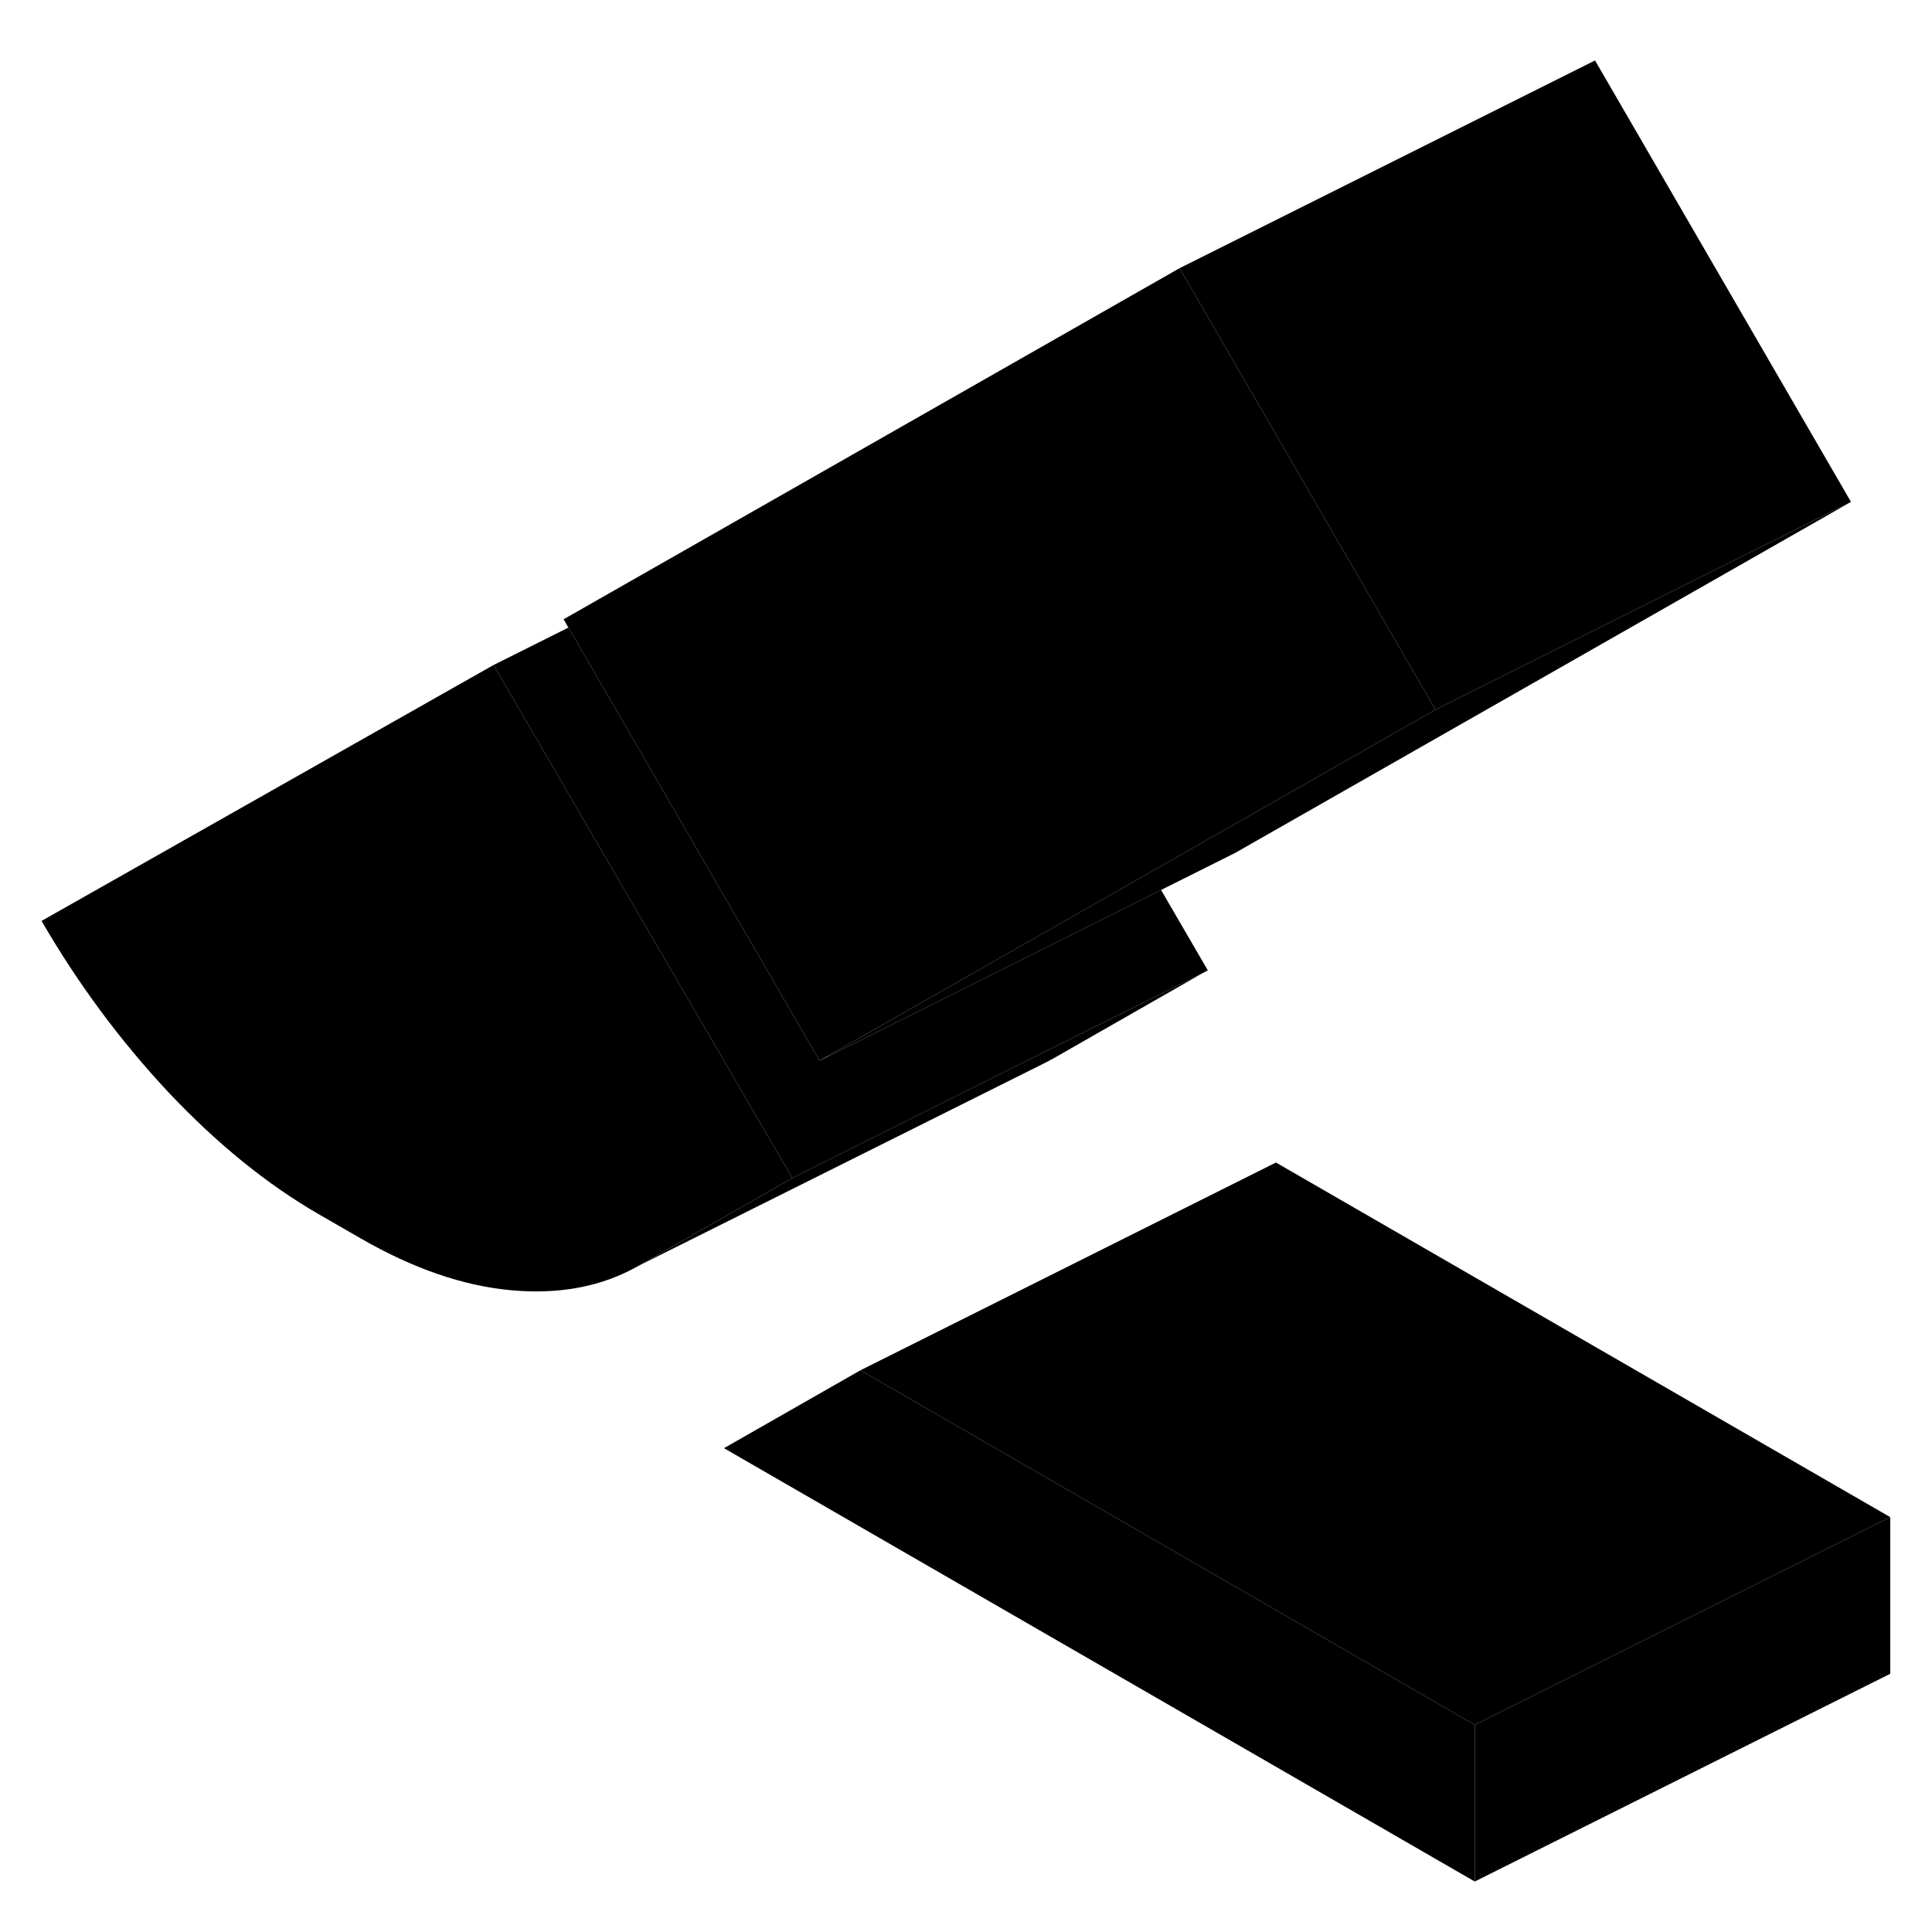 <svg width="48" height="48" viewBox="0 0 93 93" xmlns="http://www.w3.org/2000/svg" stroke-width="1px"
     stroke-linecap="round" stroke-linejoin="round">
    <path d="M70.99 83.03V90.57L34.85 69.71L41.42 65.96L70.99 83.03Z" class="pr-icon-iso-solid-stroke" stroke-linejoin="round"/>
    <path d="M57.93 46.82L50.74 50.93C50.55 51.04 50.35 51.14 50.15 51.24L30.74 60.93L38.14 56.71C38.68 56.43 42.98 54.29 47.45 52.05C52.07 49.74 56.88 47.34 57.93 46.82Z" class="pr-icon-iso-solid-stroke" stroke-linejoin="round"/>
    <path d="M38.14 56.71L30.74 60.93C28.99 61.93 26.95 62.32 24.62 62.11C22.3 61.9 19.87 61.06 17.36 59.61L15.38 58.47C12.86 57.02 10.44 55.05 8.11 52.58C5.79 50.1 3.75 47.35 2 44.33L23.76 32.01L24.34 33.01L32 46.17L38.14 56.71Z" class="pr-icon-iso-solid-stroke" stroke-linejoin="round"/>
    <path d="M89.1 24.16L59.45 41.06L55.89 42.84L39.87 50.85H39.85C39.85 50.85 39.84 50.85 39.83 50.84L55.38 41.98L58.84 40.01L69.1 34.16L89.1 24.16Z" class="pr-icon-iso-solid-stroke" stroke-linejoin="round"/>
    <path d="M89.1 24.16L69.1 34.16L57.39 13.96L56.78 12.91L76.78 2.91L89.1 24.16Z" class="pr-icon-iso-solid-stroke" stroke-linejoin="round"/>
    <path d="M69.1 34.16L58.84 40.01L55.38 41.98L39.83 50.84L39.45 51.06L39.15 50.54L27.84 31.03L27.36 30.21L27.13 29.81L56.78 12.91L57.39 13.96L69.1 34.16Z" class="pr-icon-iso-solid-stroke" stroke-linejoin="round"/>
    <path d="M58.14 46.71C58.14 46.71 58.07 46.75 57.93 46.82C56.88 47.34 52.07 49.74 47.45 52.05C42.98 54.29 38.68 56.43 38.14 56.71L32 46.17L24.34 33.01L23.76 32.01L27.36 30.21L27.84 31.03L39.15 50.54L39.45 51.06L39.85 50.85H39.87L55.89 42.84L58.14 46.71Z" class="pr-icon-iso-solid-stroke" stroke-linejoin="round"/>
    <path d="M90.99 73.03L70.99 83.03L41.42 65.96L61.42 55.96L90.99 73.03Z" class="pr-icon-iso-solid-stroke" stroke-linejoin="round"/>
    <path d="M90.99 73.03V80.57L70.99 90.57V83.03L90.99 73.03Z" class="pr-icon-iso-solid-stroke" stroke-linejoin="round"/>
</svg>